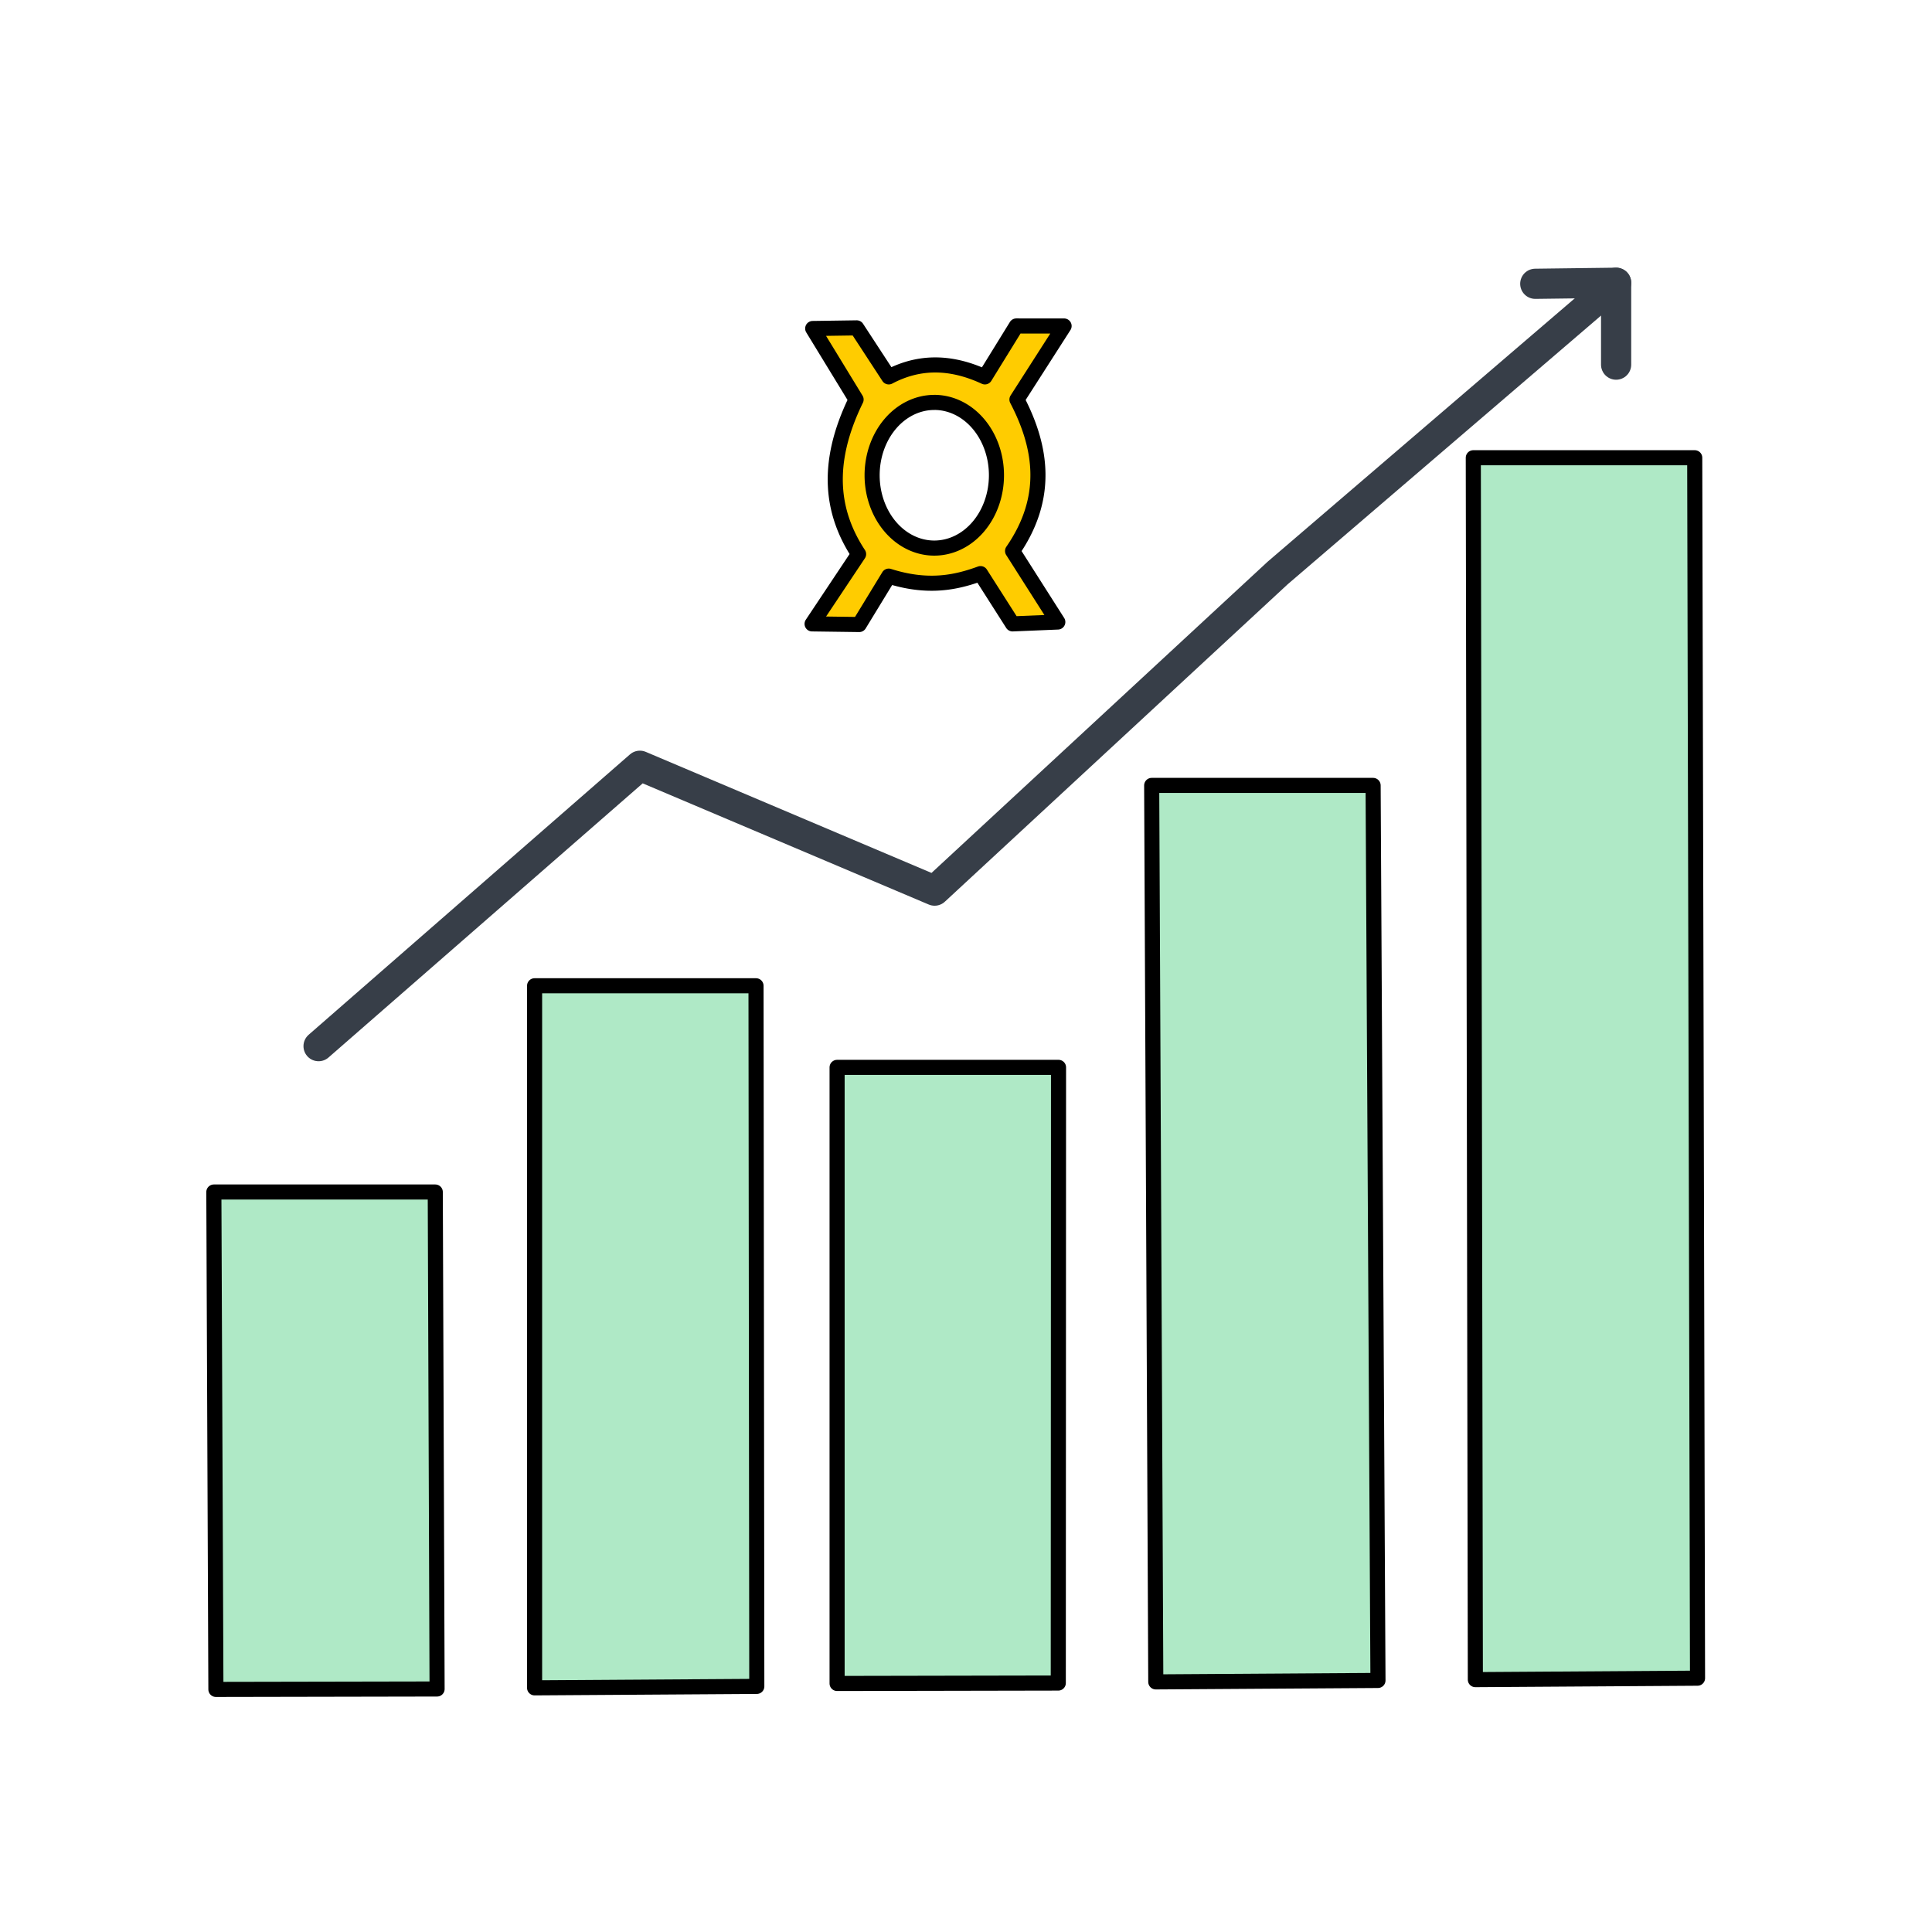 <svg version="1.1" viewBox="0 0 64 64" xmlns="http://www.w3.org/2000/svg">
 <path d="m33.667 10.798-1.041 1.687c-1.21-0.562-2.253-0.492-3.185 0l-1.061-1.624-1.458 0.021 1.437 2.353c-1.044 2.136-0.811 3.76 0.083 5.121l-1.54 2.311 1.561 0.021 0.978-1.603c1.28 0.406 2.199 0.225 3.04-0.083l1.062 1.665 1.498-0.062-1.498-2.353c1.199-1.735 0.993-3.393 0.145-5.017l1.561-2.436zm-2.717 2.532a2.059 2.413 0 0 1 2.059 2.412 2.059 2.413 0 0 1-2.06 2.414 2.059 2.413 0 0 1-2.059-2.413 2.059 2.413 0 0 1 2.059-2.412z" fill="#fc0" fill-rule="evenodd" stroke="#000" stroke-linecap="round" stroke-linejoin="round" stroke-width=".5"/>
 <g fill="#afe9c6" stroke="#000" stroke-linecap="round" stroke-linejoin="round" stroke-width=".5">
  <path d="m7.152 55.964-0.068-16.477 7.335-2e-6 0.06 16.463z"/>
  <path d="m17.709 55.912-1e-6 -23.257 7.335-2e-6 0.026 23.209z"/>
  <path d="m27.73 55.767-1e-6 -20.409 7.335-2e-6 -0.008 20.395z"/>
  <path d="m38.287 55.715-0.136-29.697 7.335-2e-6 0.161 29.649z"/>
  <path d="m48.873 55.64-0.068-40.477 7.335-2e-6 0.093 40.429z"/>
 </g>
 <path d="m10.553 34.655 10.644-9.288 9.763 4.136 11.363-10.521 11.213-9.615" fill="none" stroke="#373e48" stroke-linecap="round" stroke-linejoin="round"/>
 <path d="m50.858 9.401 2.678-0.034-1e-6 2.712" fill="none" stroke="#373e48" stroke-linecap="round" stroke-linejoin="round"/>
</svg>
